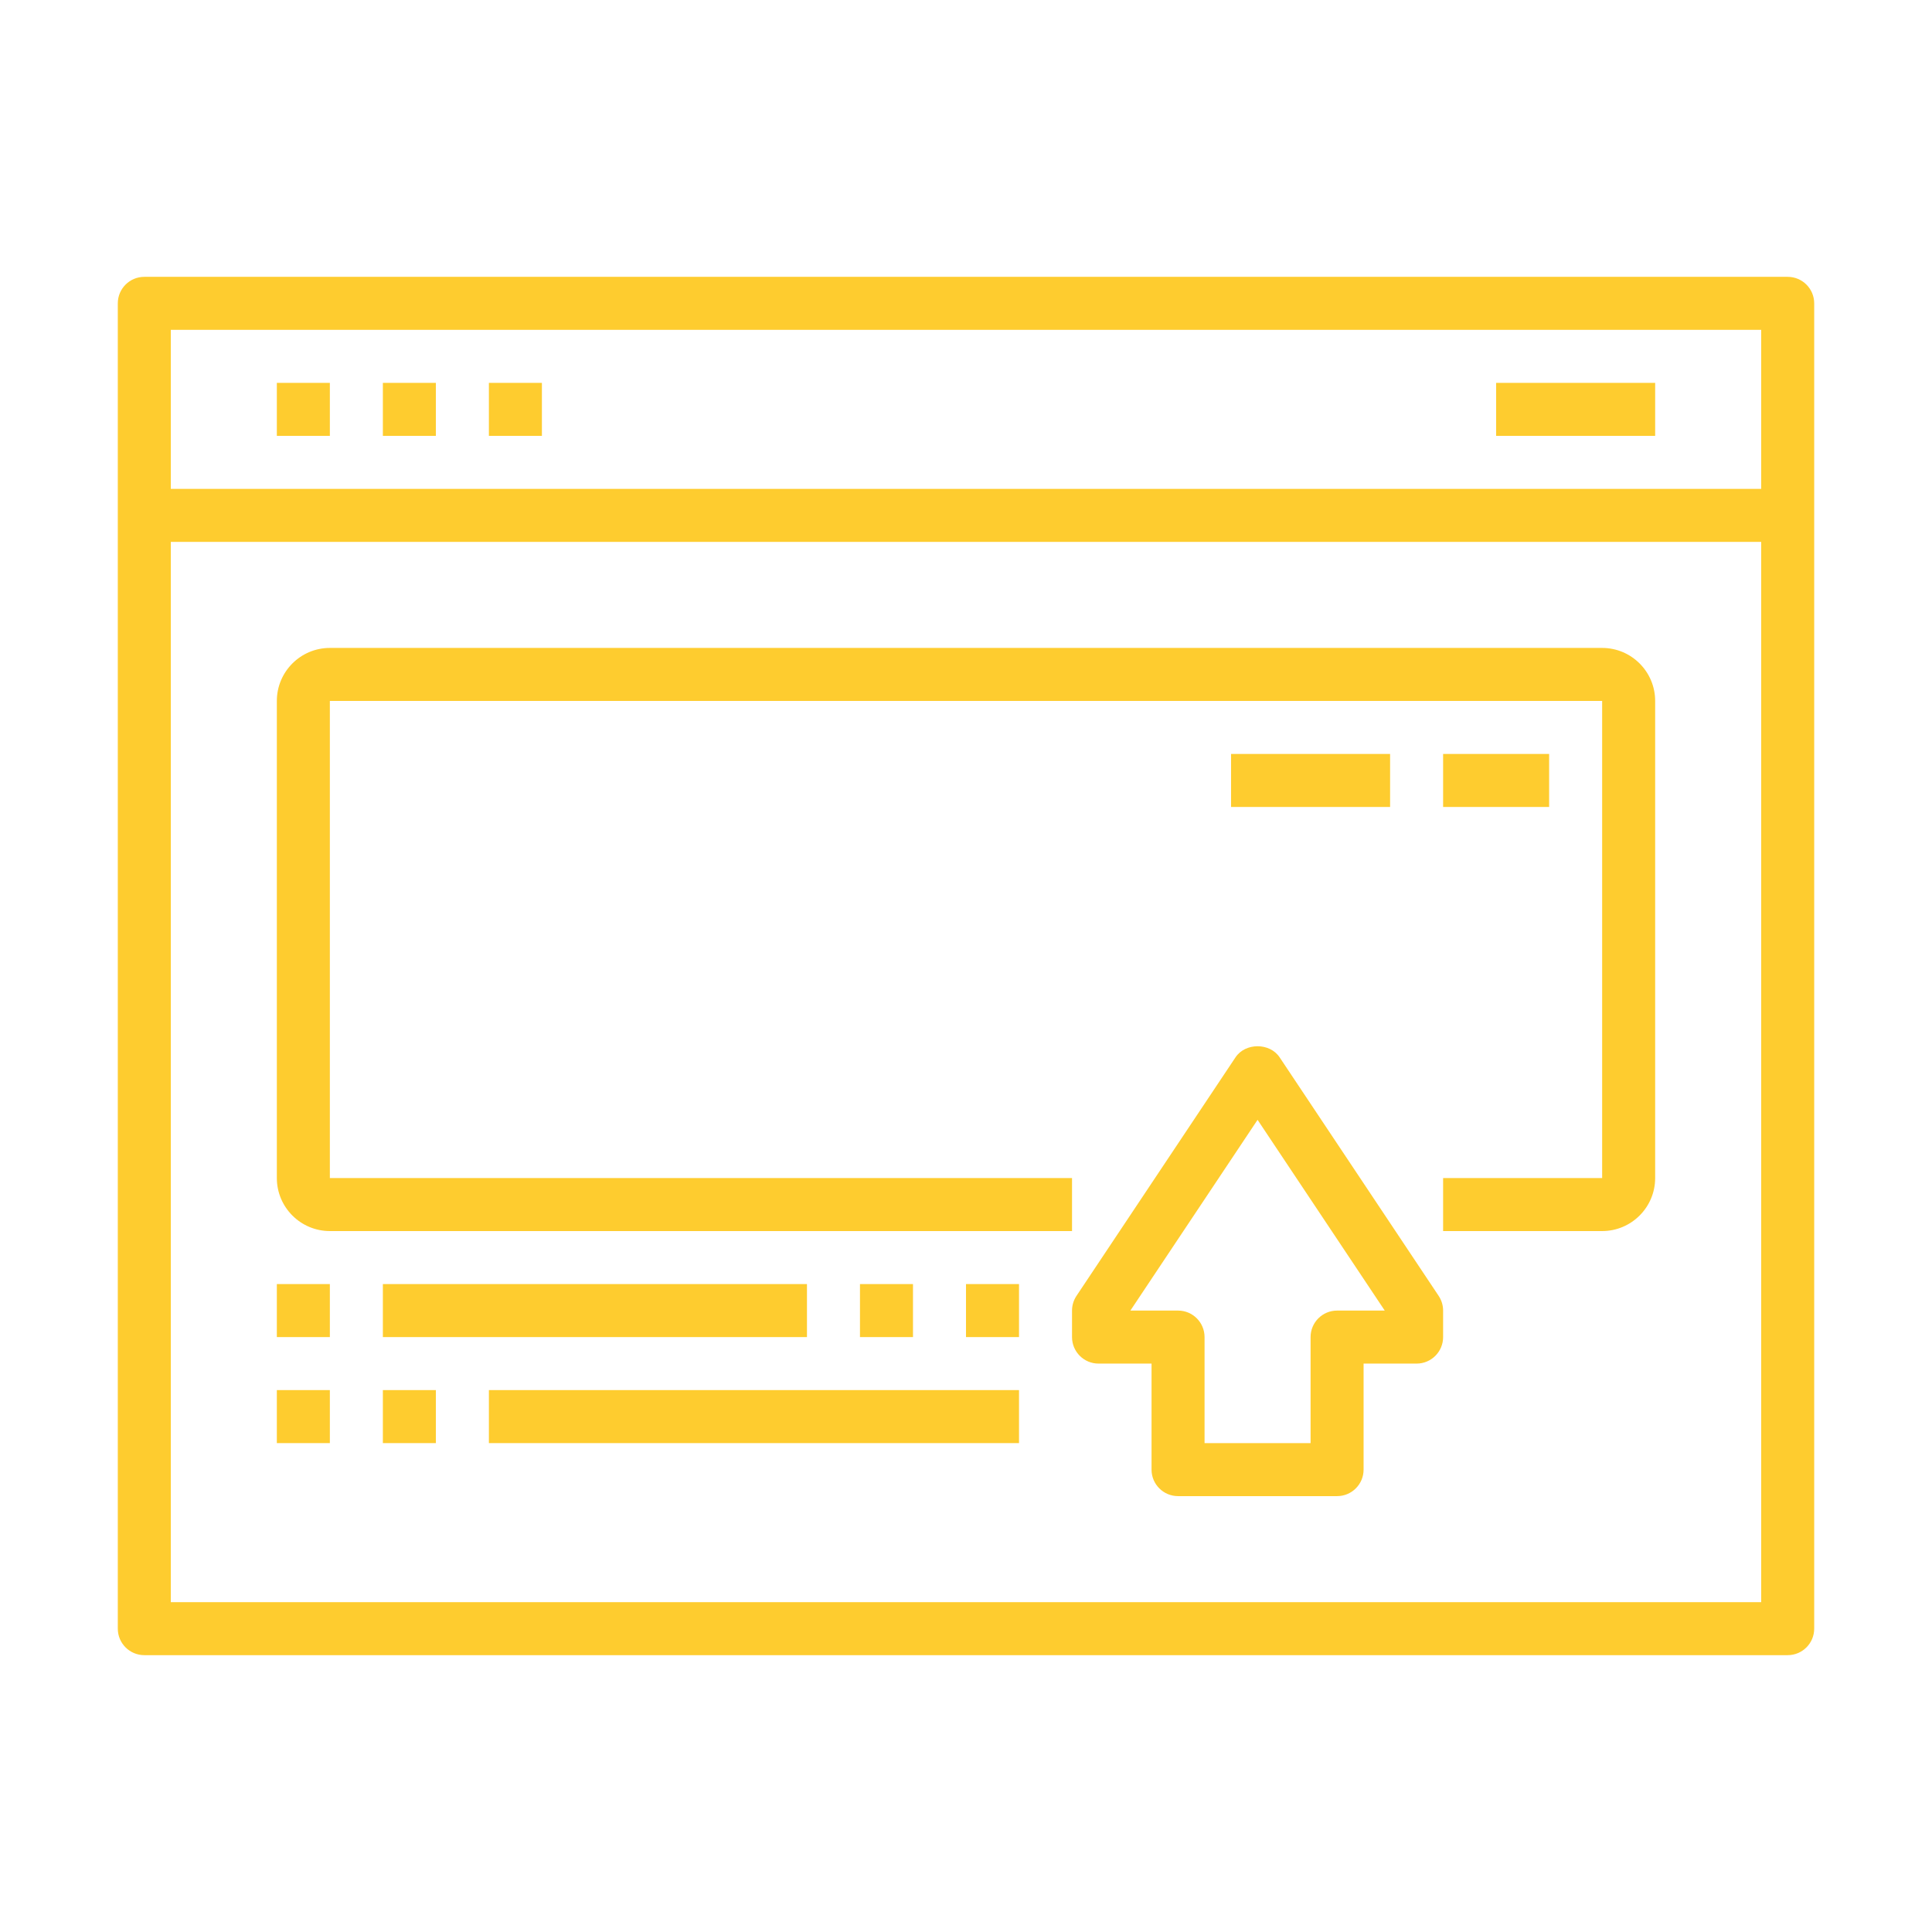 <svg width="82" height="82" viewBox="0 0 82 82" fill="none" xmlns="http://www.w3.org/2000/svg">
<path d="M75.875 11.75H6.125C5.503 11.75 5 12.254 5 12.875V21.875V69.125C5 69.746 5.503 70.25 6.125 70.25H75.875C76.497 70.25 77 69.746 77 69.125V21.875V12.875C77 12.254 76.497 11.75 75.875 11.75ZM74.75 68H7.25V23H74.75V68ZM74.75 20.75H7.25V14H74.75V20.75Z" fill="#FECC2F"/>
<path d="M14 16.25H11.75V18.5H14V16.25Z" fill="#FECC2F"/>
<path d="M18.5 16.25H16.25V18.5H18.5V16.25Z" fill="#FECC2F"/>
<path d="M23 16.25H20.75V18.5H23V16.25Z" fill="#FECC2F"/>
<path d="M70.25 16.25H63.5V18.5H70.25V16.25Z" fill="#FECC2F"/>
<path d="M61.061 55.001L54.311 44.876C53.894 44.249 52.856 44.249 52.439 44.876L45.689 55.001C45.566 55.185 45.5 55.404 45.5 55.625V56.75C45.5 57.371 46.003 57.875 46.625 57.875H48.875V62.375C48.875 62.996 49.378 63.5 50 63.5H56.75C57.372 63.5 57.875 62.996 57.875 62.375V57.875H60.125C60.747 57.875 61.25 57.371 61.25 56.75V55.625C61.25 55.404 61.184 55.185 61.061 55.001ZM56.75 55.625C56.128 55.625 55.625 56.129 55.625 56.75V61.25H51.125V56.75C51.125 56.129 50.622 55.625 50 55.625H47.977L53.375 47.529L58.773 55.625H56.75Z" fill="#FECC2F"/>
<path d="M68 27.5H14C12.759 27.5 11.75 28.509 11.75 29.75V50C11.75 51.241 12.759 52.25 14 52.25H45.5V50H14V29.75H68V50H61.25V52.25H68C69.241 52.25 70.25 51.241 70.25 50V29.75C70.25 28.509 69.241 27.5 68 27.5Z" fill="#FECC2F"/>
<path d="M14 54.5H11.75V56.75H14V54.5Z" fill="#FECC2F"/>
<path d="M14 59H11.75V61.25H14V59Z" fill="#FECC2F"/>
<path d="M34.25 54.5H16.25V56.75H34.25V54.5Z" fill="#FECC2F"/>
<path d="M18.5 59H16.25V61.25H18.5V59Z" fill="#FECC2F"/>
<path d="M43.25 59H20.75V61.25H43.25V59Z" fill="#FECC2F"/>
<path d="M38.75 54.5H36.5V56.75H38.75V54.5Z" fill="#FECC2F"/>
<path d="M43.25 54.5H41V56.75H43.25V54.5Z" fill="#FECC2F"/>
<path d="M59 32H52.25V34.25H59V32Z" fill="#FECC2F"/>
<path d="M65.75 32H61.25V34.25H65.75V32Z" fill="#FECC2F"/>
</svg>
